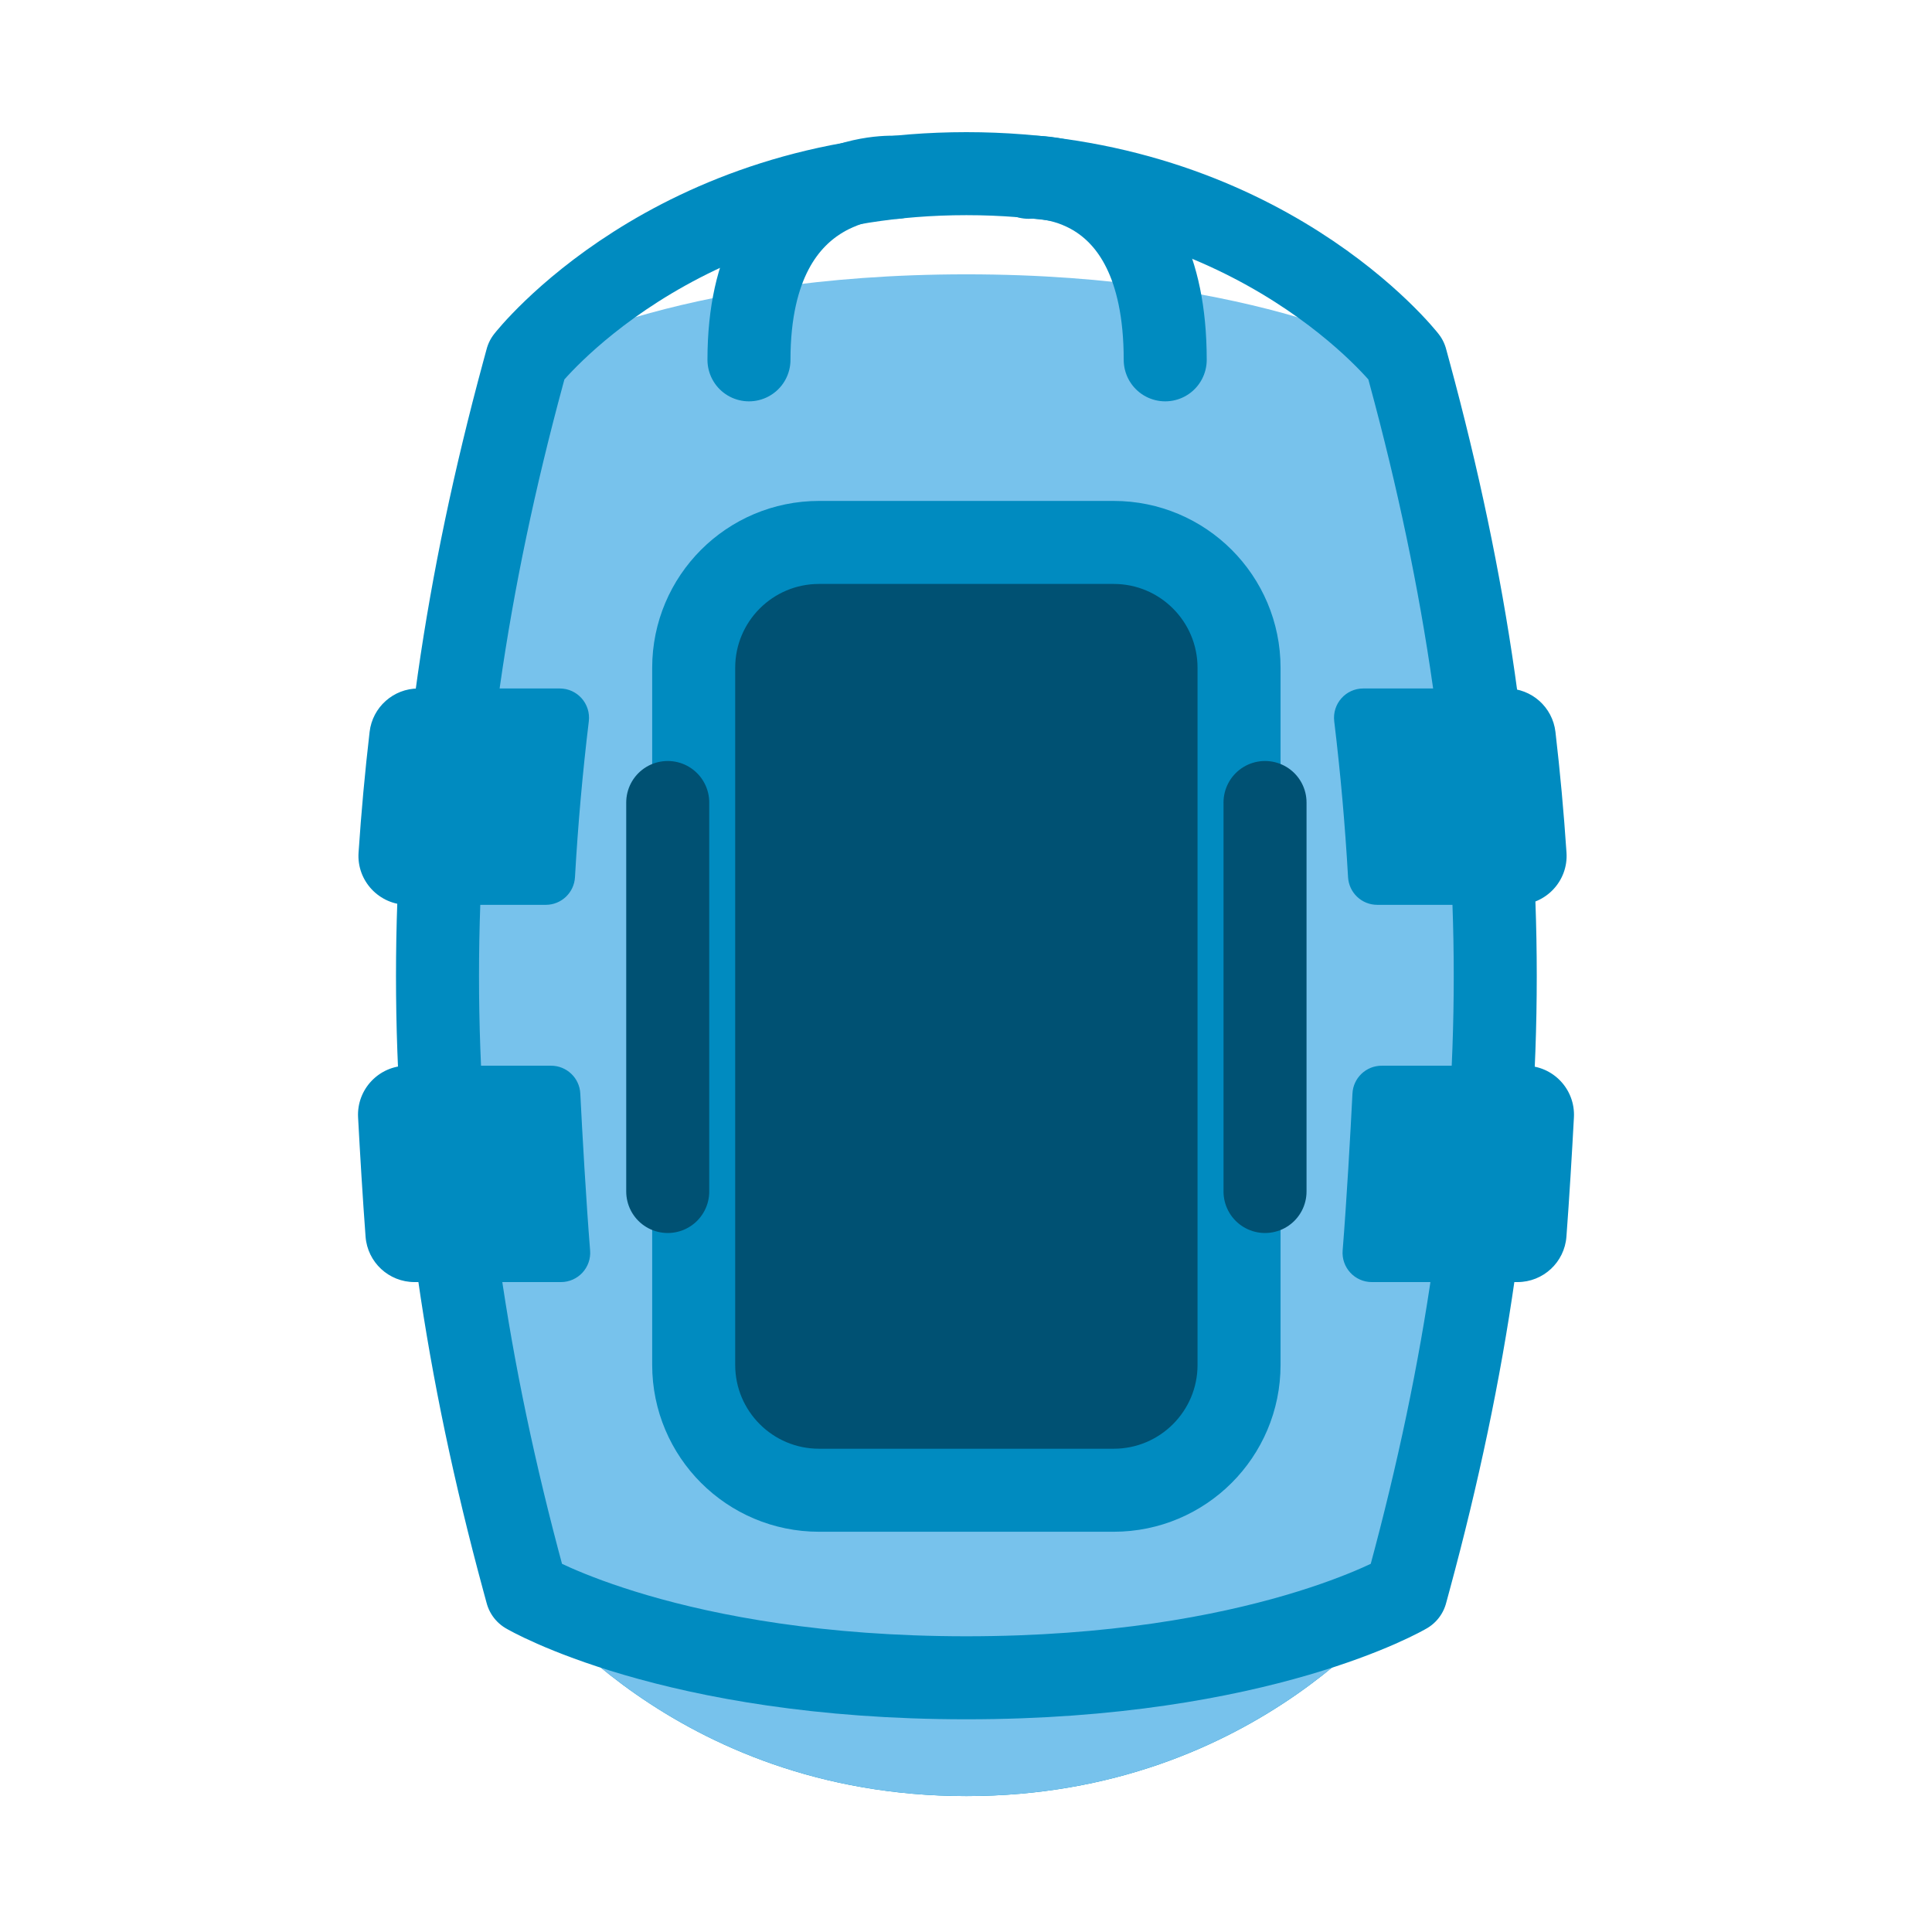 <?xml version="1.0" encoding="utf-8"?>
<!-- Generator: Adobe Illustrator 24.0.2, SVG Export Plug-In . SVG Version: 6.00 Build 0)  -->
<svg version="1.1" id="Layer_1" xmlns="http://www.w3.org/2000/svg" xmlns:xlink="http://www.w3.org/1999/xlink" x="0px" y="0px"
	 viewBox="0 0 1024 1024" style="enable-background:new 0 0 1024 1024;" xml:space="preserve">
<style type="text/css">
	.st0{fill:#008BC0;}
	.st1{fill:#77C2EC;}
	.st2{fill:none;stroke:#008BC0;stroke-width:44;stroke-linecap:round;stroke-linejoin:round;stroke-miterlimit:10;}
	.st3{fill:#005173;stroke:#008BC0;stroke-width:44;stroke-miterlimit:10;}
	.st4{fill:none;stroke:#005173;stroke-width:44;stroke-linecap:round;stroke-miterlimit:10;}
	.st5{fill:none;stroke:#008BC0;stroke-width:44;stroke-linecap:round;stroke-miterlimit:10;}
</style>
<path class="st0" d="M279.19,190.64l-1.87,6.9c-60.58,223.4-60.58,416.2,0,639.6l1.87,6.9c0,0,76.69,107.92,233.01,107.92
	s233.01-107.92,233.01-107.92l1.87-6.9c60.58-223.4,60.58-416.2,0-639.6l-1.87-6.9"/>
<path class="st1" d="M745.21,844.03l1.87-6.9c60.58-223.4,60.58-416.2,0-639.6l-1.87-6.9c0,0-76.69-45.23-233.01-45.23
	s-233.01,45.23-233.01,45.23l-1.87,6.9c-60.58,223.4-60.58,416.2,0,639.6l1.87,6.9c0,0,76.69,107.92,233.01,107.92
	S745.21,844.03,745.21,844.03z"/>
<path class="st2" d="M745.21,844.03l1.87-6.9c60.58-223.4,60.58-416.2,0-639.6l-1.87-6.9c0,0-76.69-98.59-233.01-98.59
	s-233.01,98.59-233.01,98.59l-1.87,6.9c-60.58,223.4-60.58,416.2,0,639.6l1.87,6.9c0,0,76.69,45.23,233.01,45.23
	S745.21,844.03,745.21,844.03z"/>
<path class="st3" d="M590.27,789.86H434.12c-36.7,0-66.45-29.75-66.45-66.45V353.95c0-36.7,29.75-66.45,66.45-66.45h156.15
	c36.7,0,66.45,29.75,66.45,66.45v369.46C656.72,760.11,626.97,789.86,590.27,789.86z"/>
<line class="st4" x1="670.49" y1="425.34" x2="670.49" y2="631.52"/>
<line class="st4" x1="353.91" y1="425.34" x2="353.91" y2="631.52"/>
<path class="st0" d="M193.76,655.46c-1.5-19.92-2.97-44.53-3.97-63.22c-0.8-14.89,11.05-27.39,25.96-27.39h76.33
	c8.27,0,15.08,6.48,15.49,14.74c1.03,20.74,3.14,57.66,5.2,83.17c0.73,9.03-6.4,16.77-15.46,16.77h-77.62
	C206.08,679.53,194.78,669.03,193.76,655.46z"/>
<path class="st0" d="M707.17,382.32c3.32,27.47,5.76,55.03,7.33,82.62c0.47,8.22,7.25,14.64,15.48,14.64h74.34
	c15.01,0,26.96-12.68,25.96-27.66c-1.43-21.37-3.38-42.71-5.86-64.01c-1.53-13.11-12.63-23-25.83-23h-76.03
	C713.24,364.9,706.05,373.06,707.17,382.32z"/>
<path class="st0" d="M312.08,382.32c-3.32,27.47-5.76,55.03-7.33,82.62c-0.47,8.22-7.25,14.64-15.48,14.64H216
	c-15.01,0-26.96-12.68-25.96-27.66c1.43-21.37,3.38-42.71,5.86-64.01c1.53-13.11,12.63-23,25.82-23h74.96
	C306.01,364.9,313.2,373.06,312.08,382.32z"/>
<path class="st5" d="M475.03,93.97c0,0-78.06-5.57-78.06,96.75"/>
<path class="st5" d="M545.22,93.97c0,0,72.37-5.57,72.37,96.75"/>
<path class="st0" d="M830.24,655.46c1.5-19.92,2.97-44.53,3.97-63.22c0.8-14.89-11.05-27.39-25.96-27.39h-75.93
	c-8.27,0-15.08,6.48-15.49,14.74c-1.03,20.74-3.14,57.66-5.2,83.17c-0.73,9.03,6.4,16.77,15.46,16.77h77.22
	C817.92,679.53,829.22,669.03,830.24,655.46z"/>
</svg>

